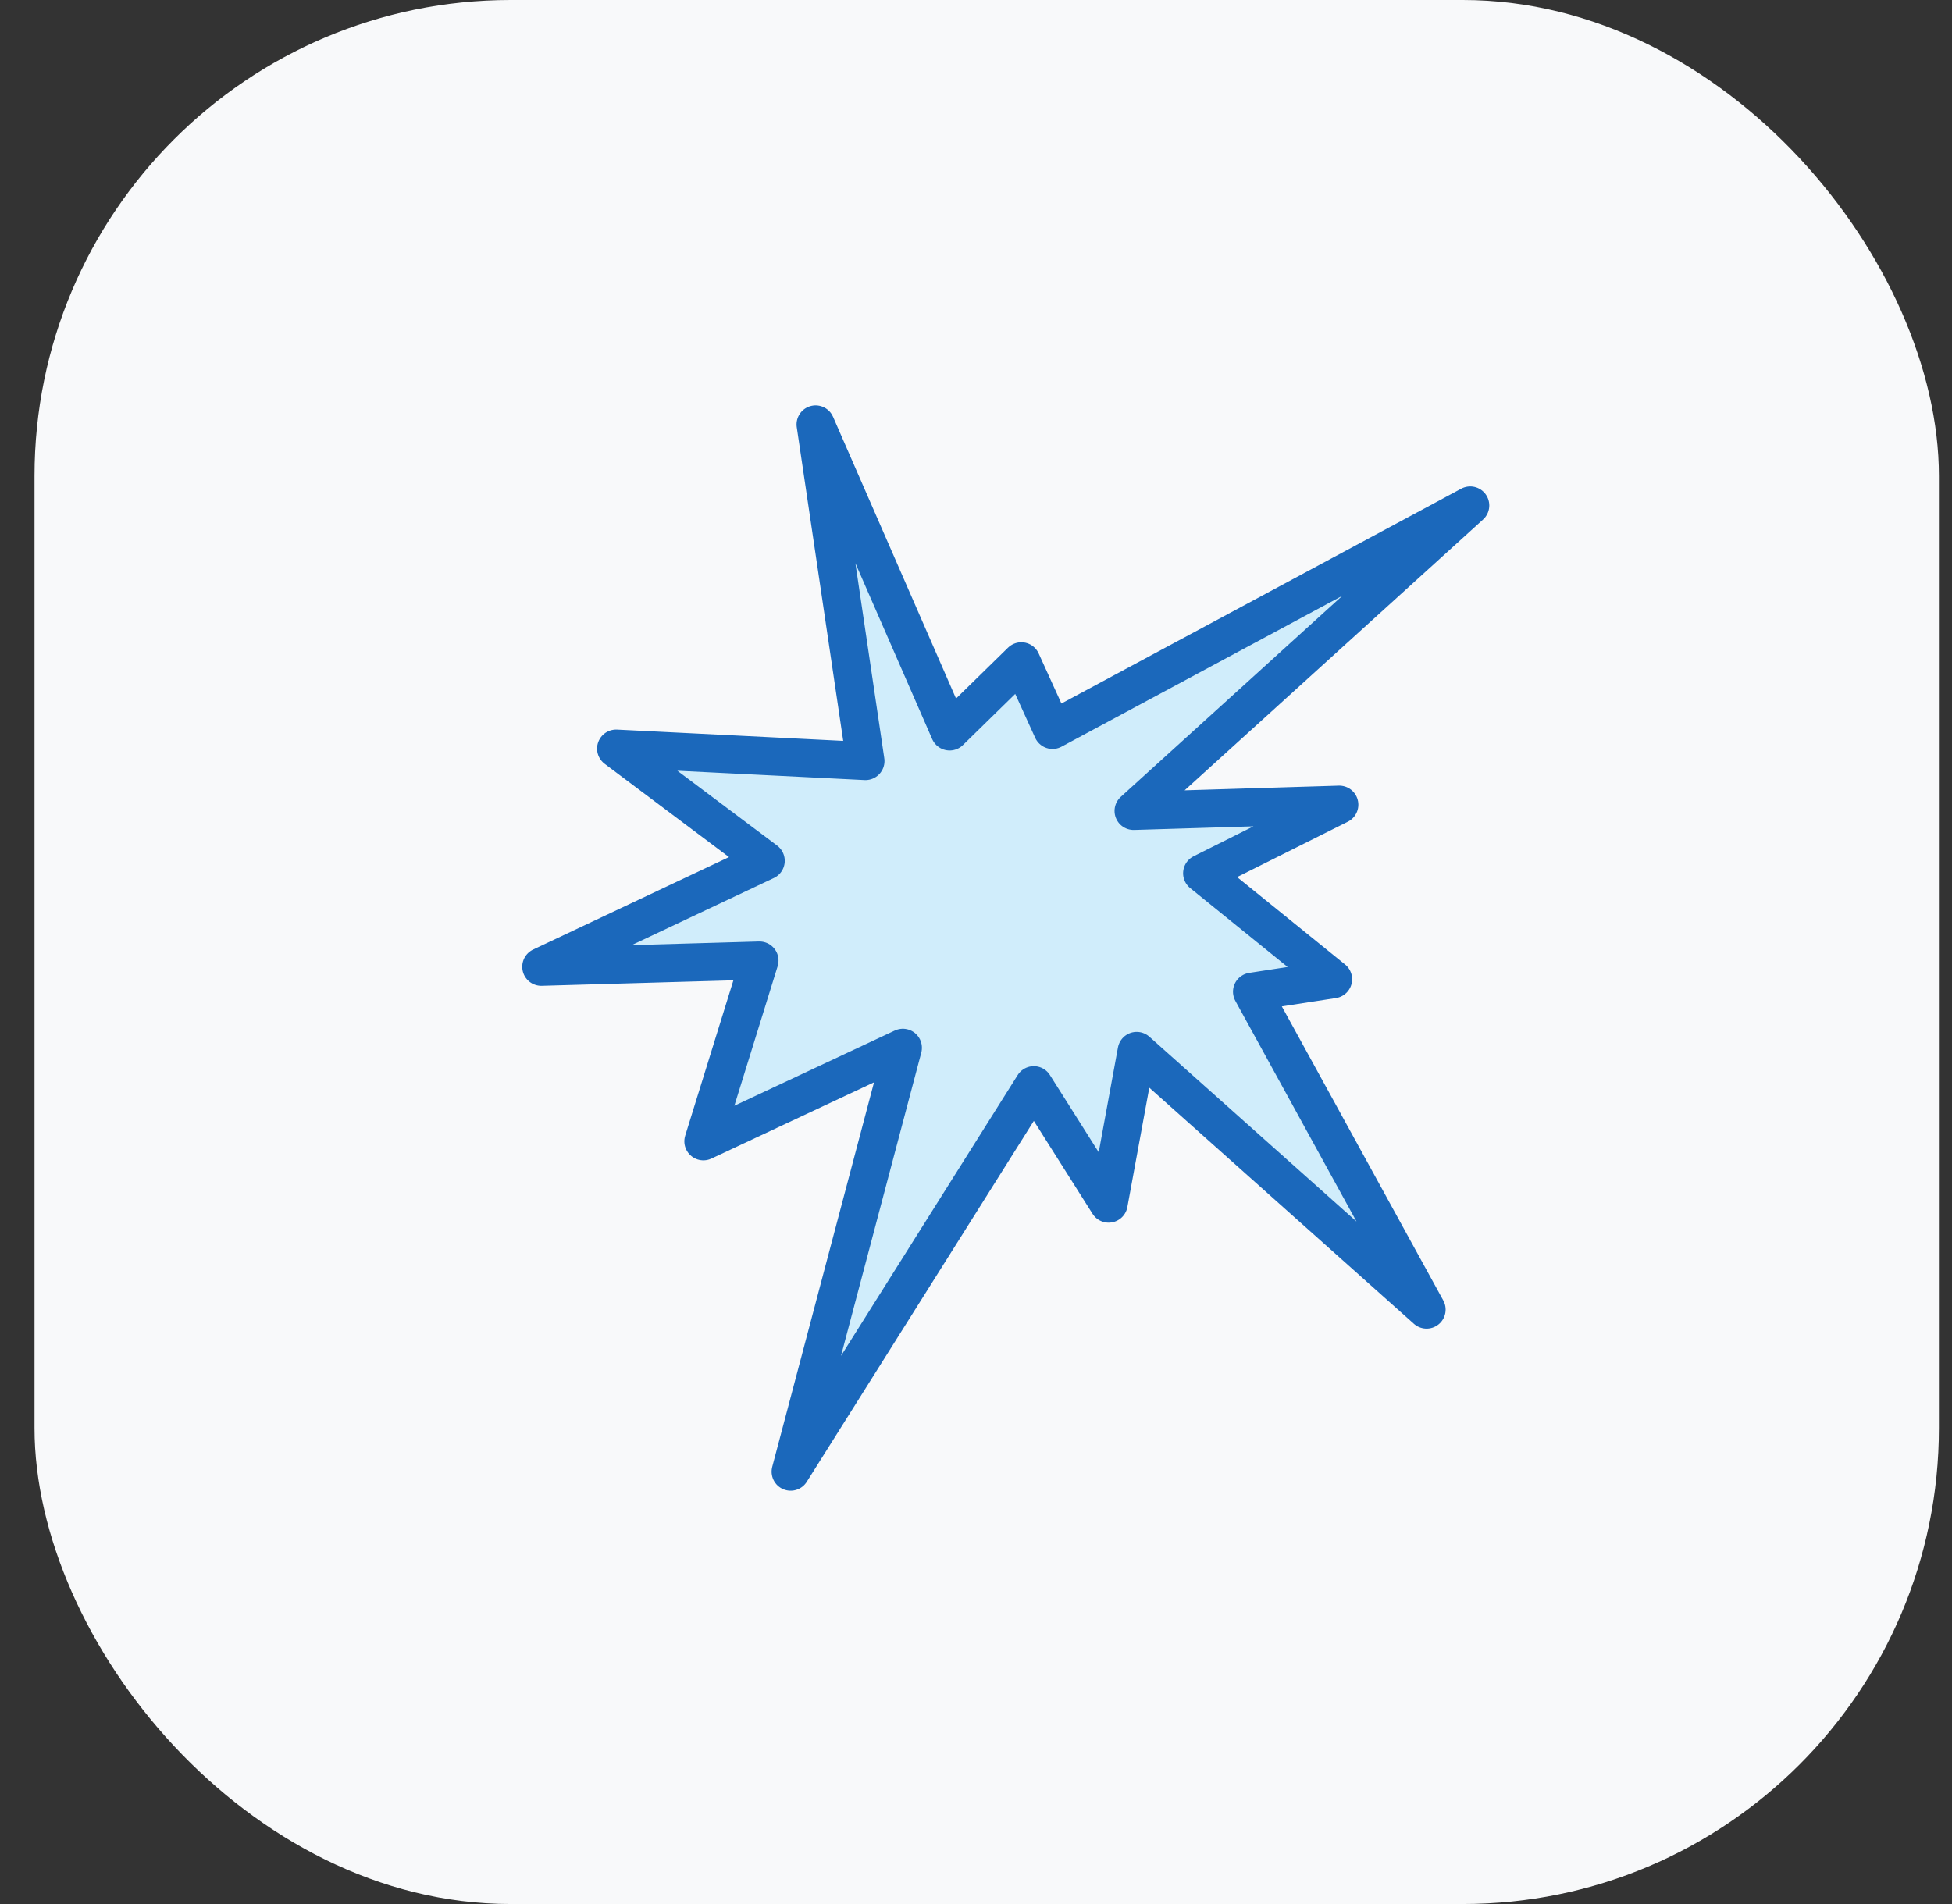 <svg width="41" height="40" viewBox="0 0 41 40" fill="none" xmlns="http://www.w3.org/2000/svg">
<rect x="0" y="0" width="41" height="40" fill="#333333" stroke="none"/>
<g id="3204008_completed_cryptocurrency_currency_digital_order_icon 1">
<rect x="0.725" width="40" height="40" rx="10" fill="#F8F9FA"/>
<path id="Vector" d="M16.083 18.084L12.941 15.727L18.178 15.988L17.131 8.917L19.946 15.366L21.452 13.893L22.107 15.334L30.881 10.619L23.81 17.036L28.131 16.905L25.25 18.346L28 20.572L26.298 20.834L29.964 27.512L23.875 22.078L23.286 25.286L21.714 22.798L16.607 30.917L18.964 22.012L14.774 23.977L15.952 20.179L11.369 20.31L16.083 18.084Z" fill="#D0EDFB" stroke="#1B68BB" stroke-width="0.8" stroke-miterlimit="10" stroke-linecap="round" stroke-linejoin="round"/>
</g>
</svg>
